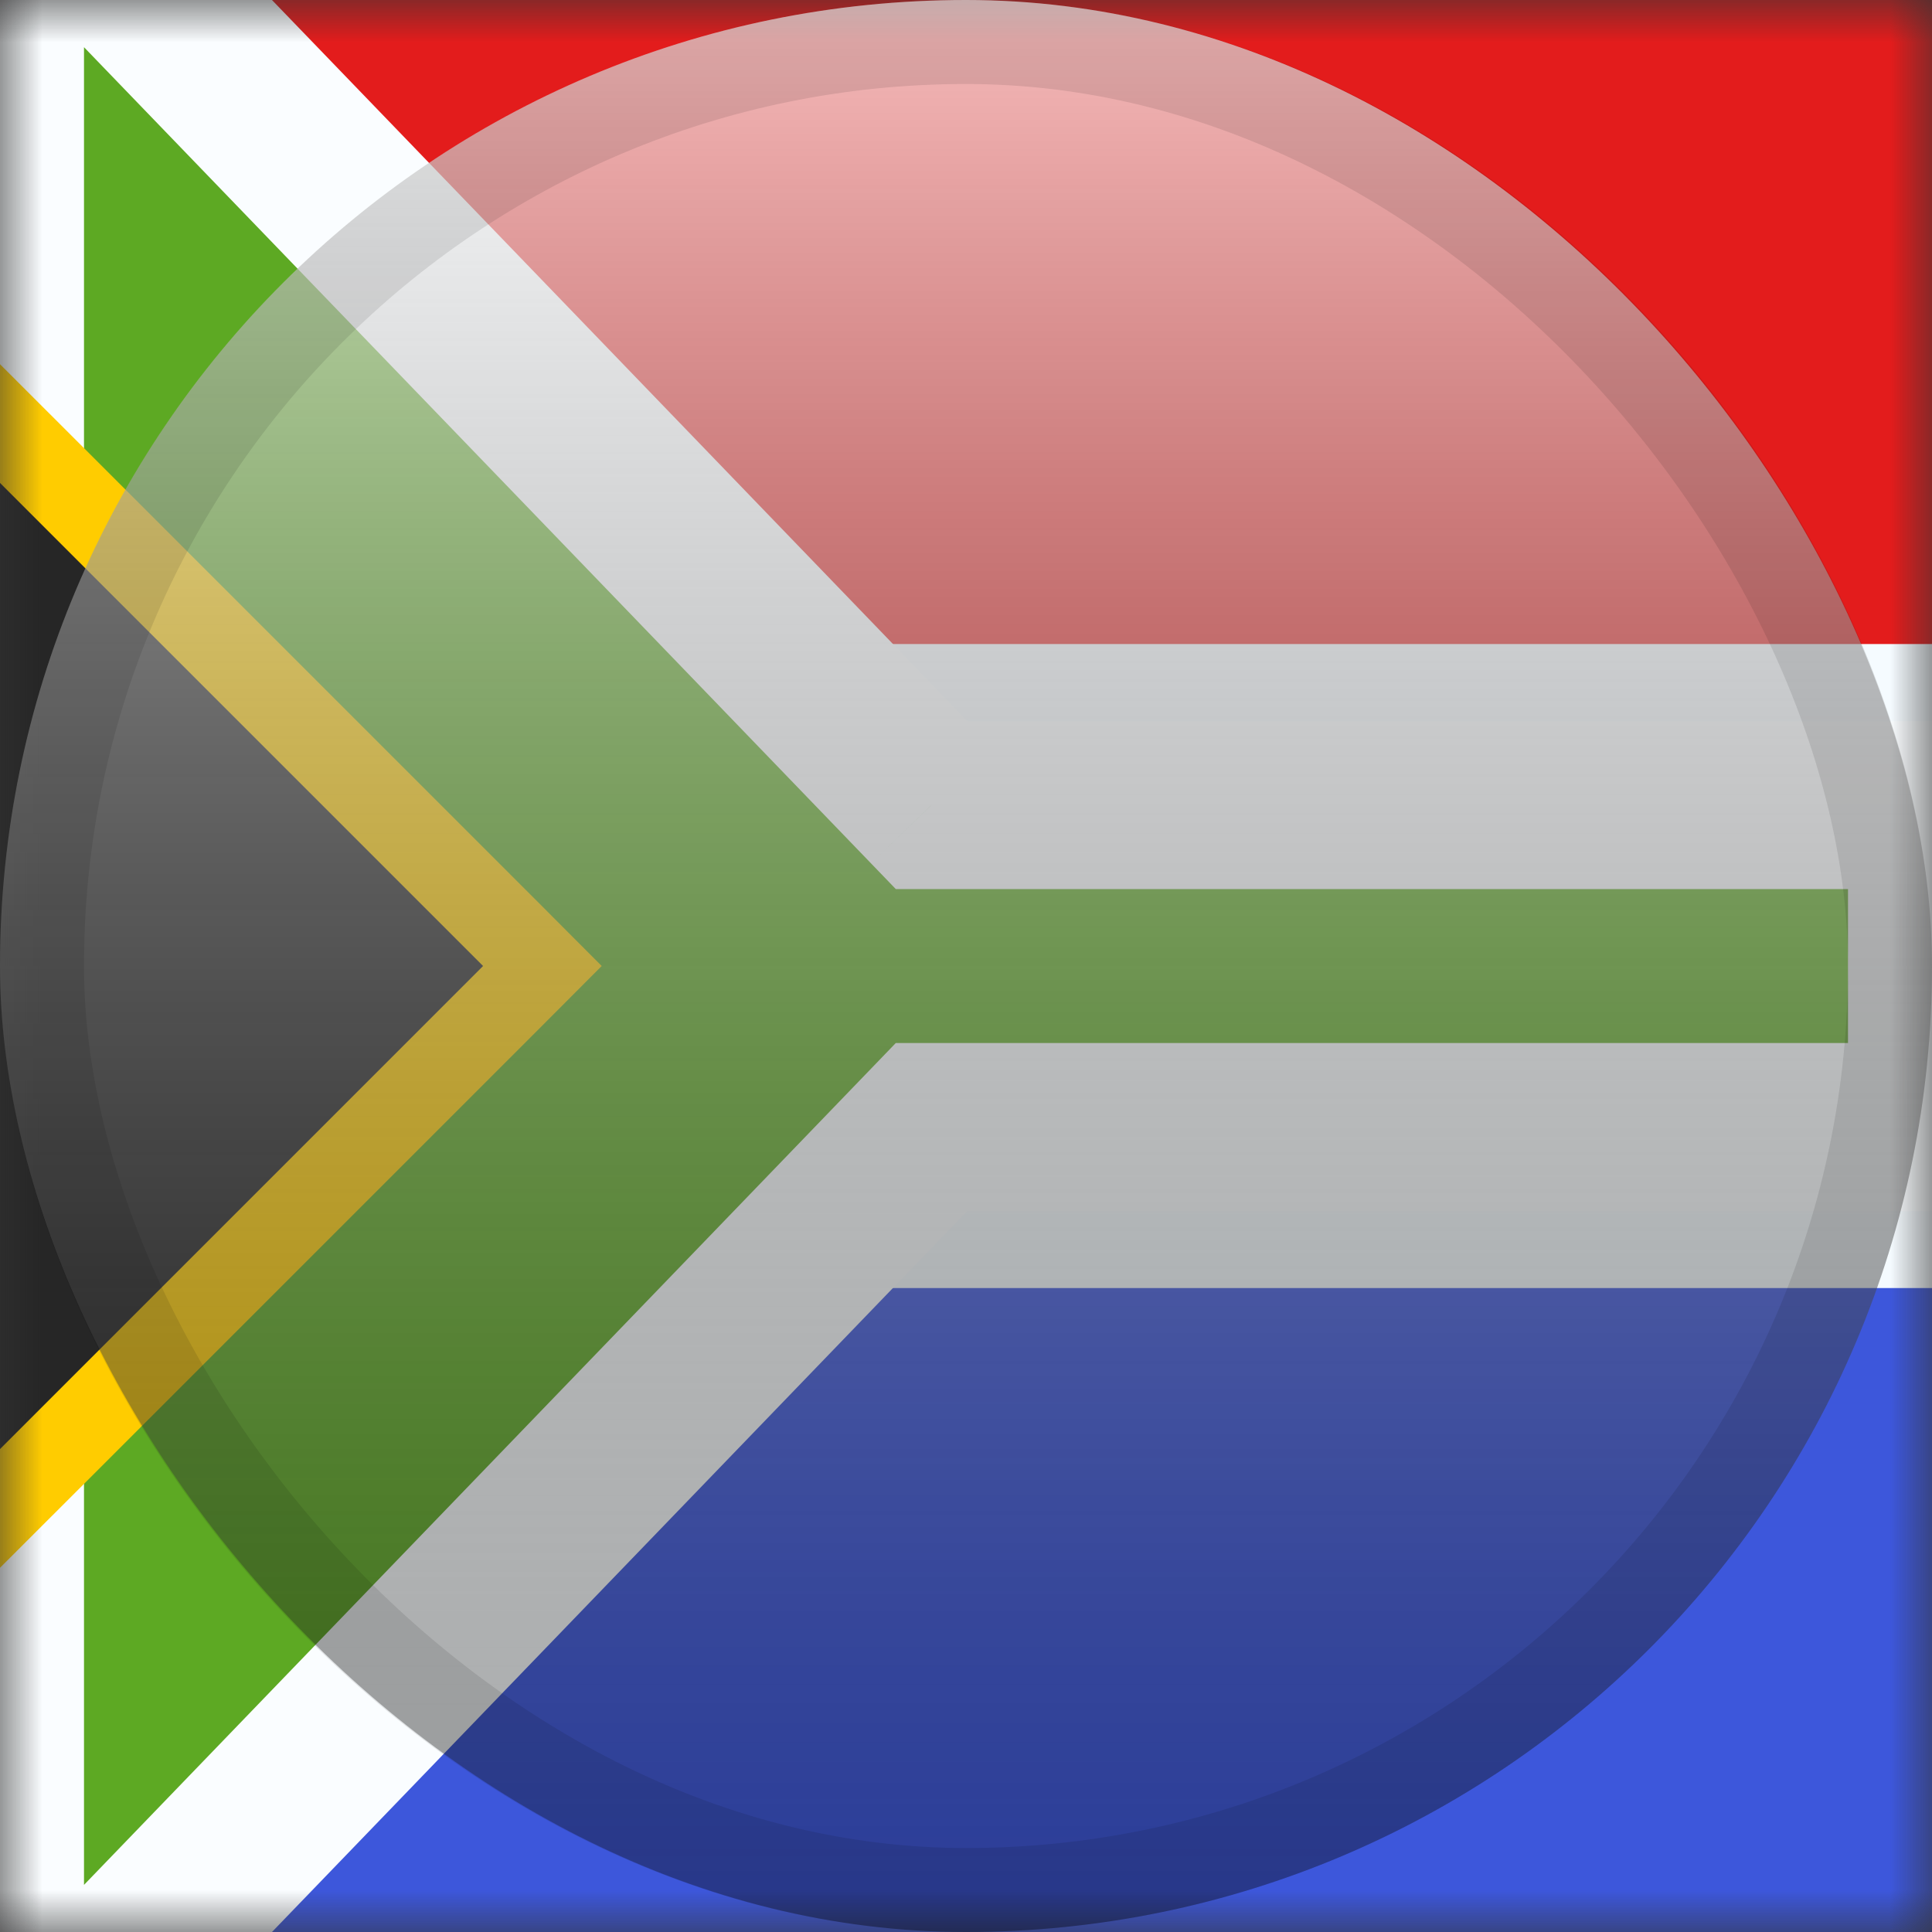 <svg width="23" height="23" viewBox="0 0 23 23" fill="none" xmlns="http://www.w3.org/2000/svg">
<rect x="0" y="0" width="23" height="23" fill="#333333" stroke="none"/>
<mask id="mask0_2757_6096" style="mask-type:alpha" maskUnits="userSpaceOnUse" x="0" y="0" width="23" height="23">
<rect width="23" height="23" fill="white"/>
</mask>
<g mask="url(#mask0_2757_6096)">
<path fill-rule="evenodd" clip-rule="evenodd" d="M0 0H23V23H0V0Z" fill="#F5FBFF"/>
<path fill-rule="evenodd" clip-rule="evenodd" d="M0 0V7.667H23V0H0Z" fill="#E31C1C"/>
<path fill-rule="evenodd" clip-rule="evenodd" d="M0 15.334V23H23V15.334H0Z" fill="#3D57DB"/>
<mask id="path-6-outside-1_2757_6096" maskUnits="userSpaceOnUse" x="-1" y="-4.917" width="25" height="33" fill="black">
<rect fill="white" x="-1" y="-4.917" width="25" height="33"/>
<path fill-rule="evenodd" clip-rule="evenodd" d="M11.089 9.584L0 -1.917V24.917L11.089 13.417H23V9.584H11.089Z"/>
</mask>
<path fill-rule="evenodd" clip-rule="evenodd" d="M11.089 9.584L0 -1.917V24.917L11.089 13.417H23V9.584H11.089Z" fill="#5DA923"/>
<path d="M0 -1.917L0.72 -2.611L-1 -4.394V-1.917H0ZM11.089 9.584L10.369 10.278L10.664 10.584H11.089V9.584ZM0 24.917H-1V27.395L0.72 25.611L0 24.917ZM11.089 13.417V12.417H10.664L10.369 12.723L11.089 13.417ZM23 13.417V14.417H24V13.417H23ZM23 9.584H24V8.584H23V9.584ZM-0.72 -1.222L10.369 10.278L11.809 8.889L0.72 -2.611L-0.72 -1.222ZM1 24.917V-1.917H-1V24.917H1ZM10.369 12.723L-0.72 24.223L0.72 25.611L11.809 14.111L10.369 12.723ZM23 12.417H11.089V14.417H23V12.417ZM22 9.584V13.417H24V9.584H22ZM11.089 10.584H23V8.584H11.089V10.584Z" fill="#FAFDFF" mask="url(#path-6-outside-1_2757_6096)"/>
<path d="M0.354 5.396L-0.5 4.543V5.75V17.25V18.457L0.354 17.604L6.104 11.854L6.457 11.5L6.104 11.146L0.354 5.396Z" fill="#262626" stroke="#FFCC00"/>
</g>
<rect width="23" height="23" rx="11.5" fill="url(#paint0_linear_2757_6096)" style="mix-blend-mode:overlay"/>
<rect x="0.5" y="0.5" width="22" height="22" rx="11" stroke="black" stroke-opacity="0.1"/>
<defs>
<linearGradient id="paint0_linear_2757_6096" x1="11.5" y1="0" x2="11.5" y2="23" gradientUnits="userSpaceOnUse">
<stop stop-color="white" stop-opacity="0.7"/>
<stop offset="1" stop-opacity="0.3"/>
</linearGradient>
</defs>
</svg>
